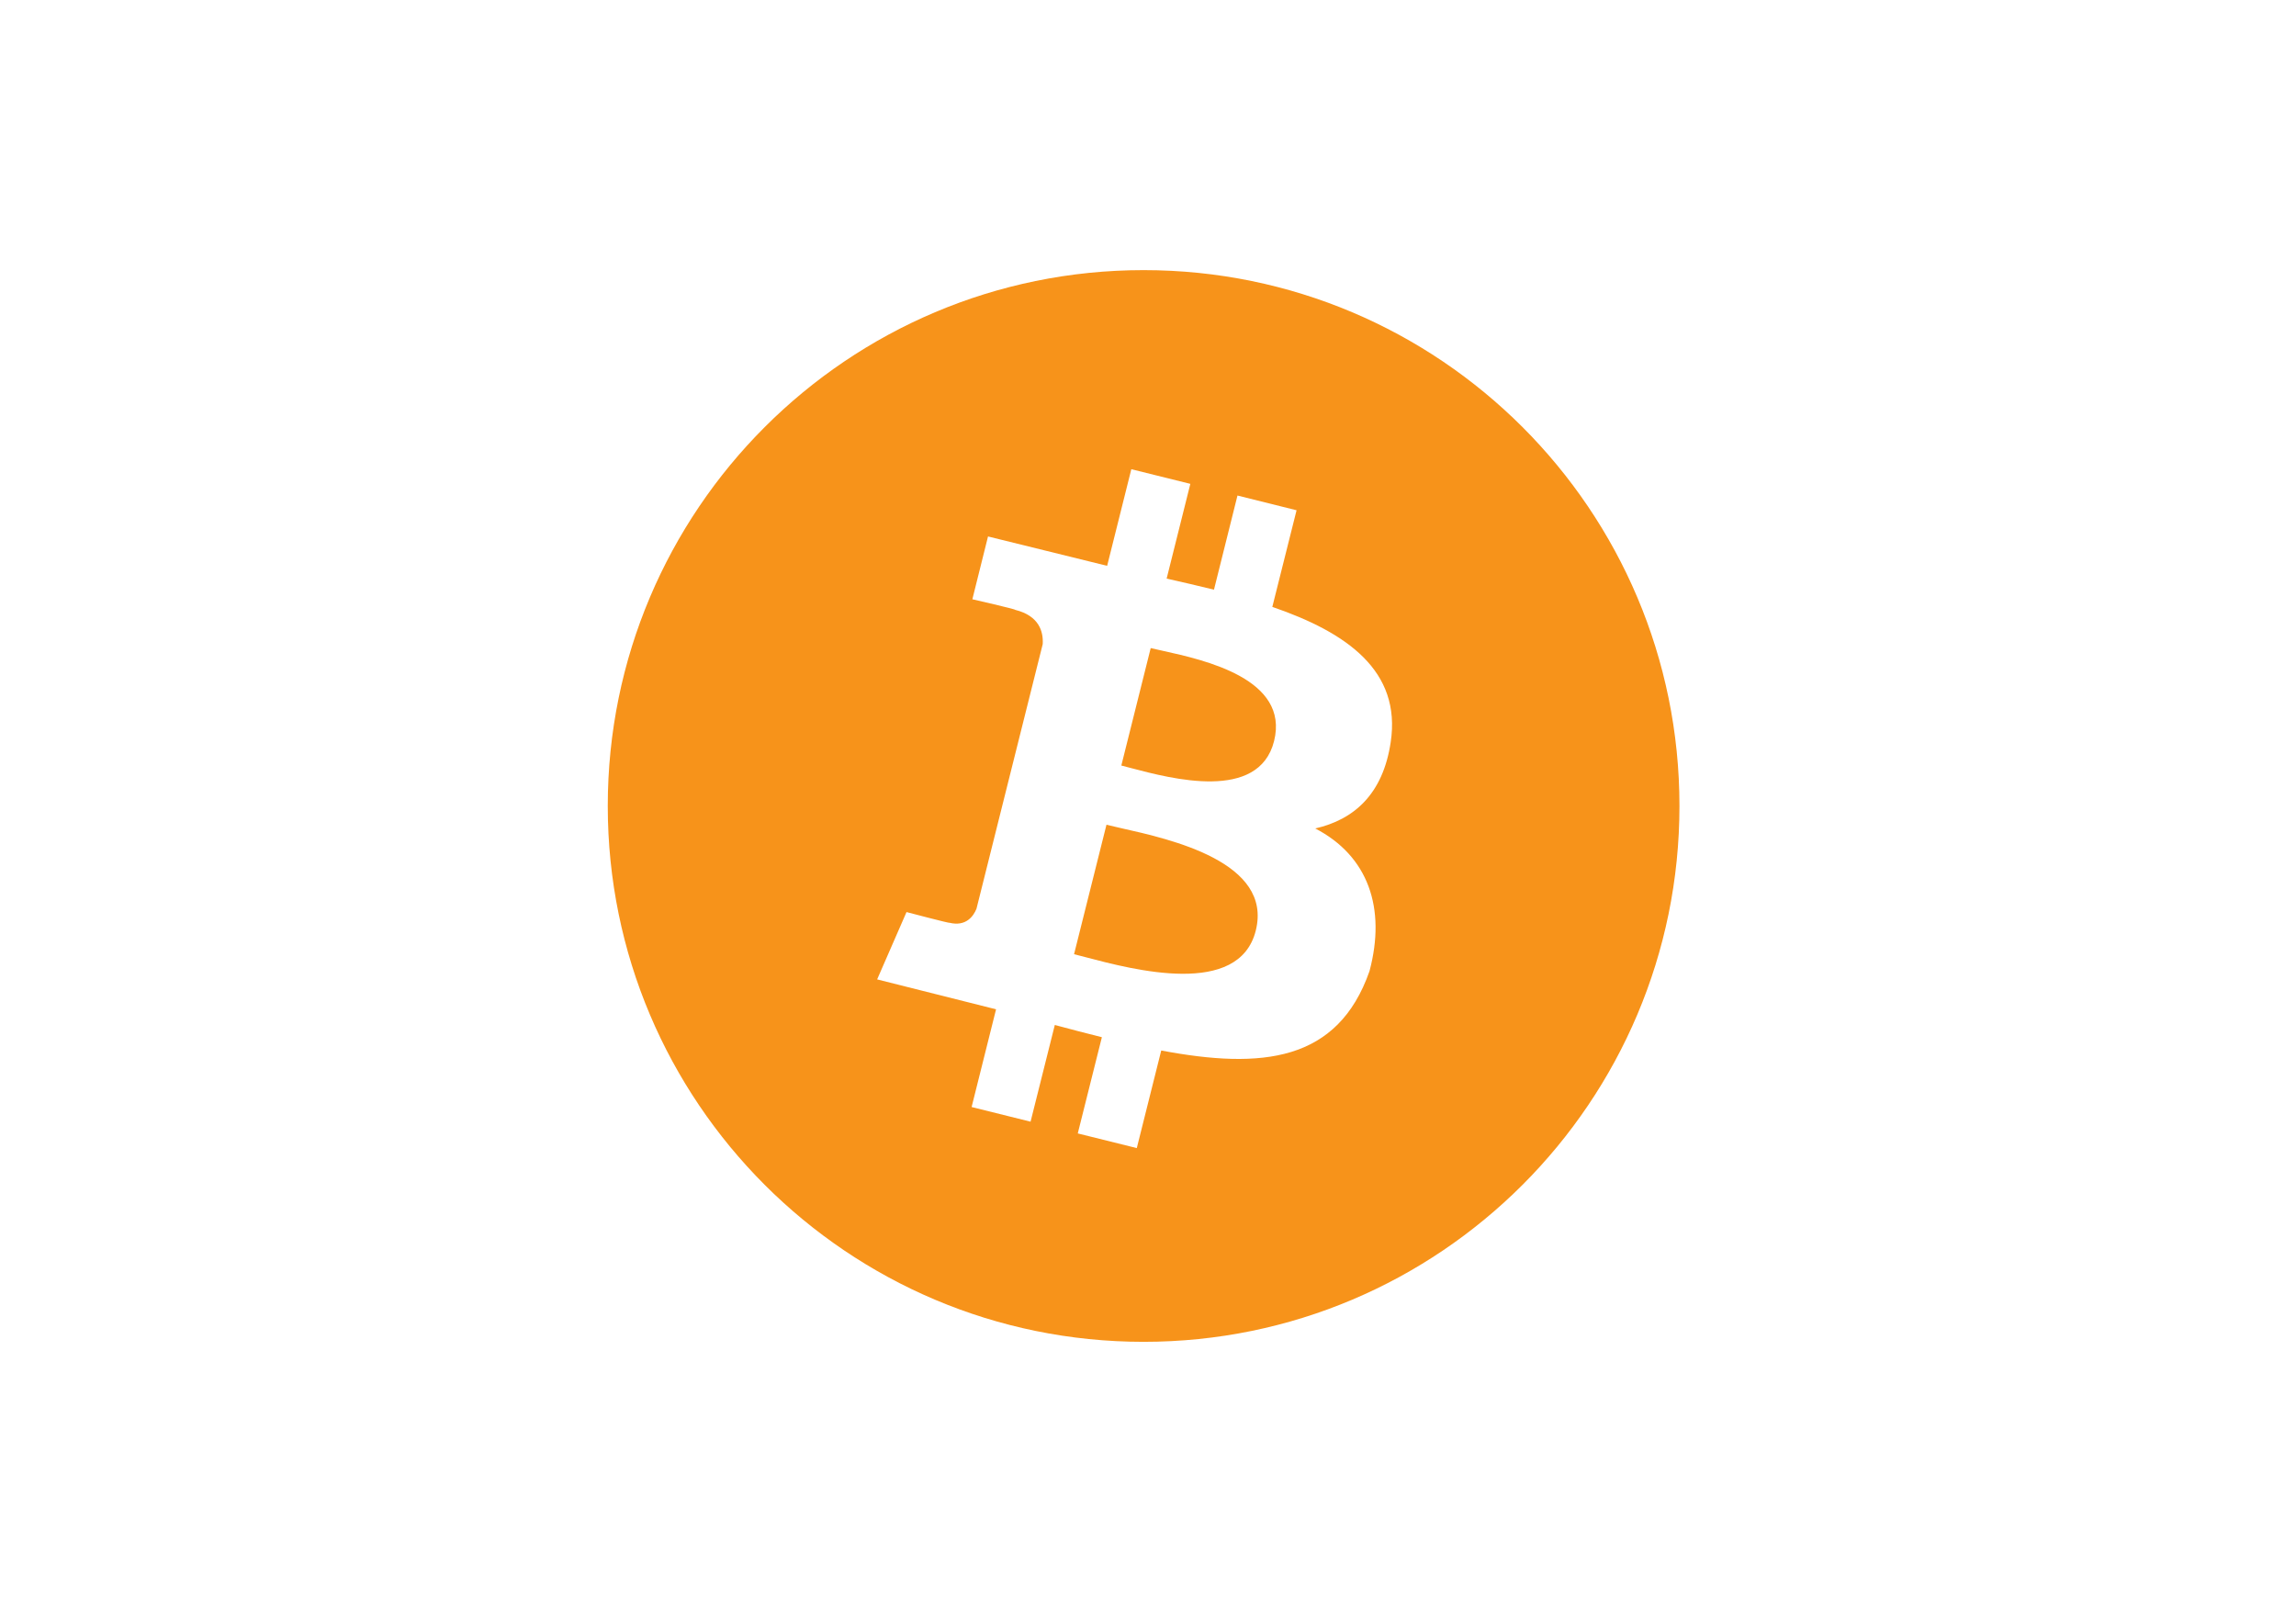 <svg width="34" height="24" viewBox="0 0 34 24" fill="none" xmlns="http://www.w3.org/2000/svg">
<path fill-rule="evenodd" clip-rule="evenodd" d="M24.87 11.935C24.87 16.317 21.317 19.87 16.935 19.87C12.553 19.87 9 16.317 9 11.935C9 7.553 12.553 4 16.935 4C21.317 4 24.87 7.553 24.87 11.935ZM18.841 8.987C19.945 9.366 20.753 9.933 20.594 10.99C20.479 11.763 20.049 12.137 19.477 12.268C20.261 12.675 20.529 13.447 20.28 14.381C19.809 15.724 18.687 15.837 17.196 15.556L16.834 17.001L15.96 16.784L16.317 15.359C16.09 15.303 15.859 15.242 15.62 15.178L15.261 16.61L14.388 16.393L14.75 14.946L12.989 14.503L13.424 13.506C13.424 13.506 14.068 13.676 14.059 13.664C14.307 13.725 14.417 13.564 14.46 13.457L15.441 9.538C15.452 9.353 15.388 9.119 15.034 9.031C15.047 9.022 14.399 8.874 14.399 8.874L14.631 7.944L16.395 8.379L16.753 6.948L17.627 7.165L17.276 8.568C17.511 8.621 17.747 8.675 17.977 8.732L18.325 7.338L19.2 7.556L18.841 8.987ZM16.75 11.374C17.345 11.531 18.641 11.875 18.867 10.974C19.097 10.053 17.838 9.774 17.222 9.638C17.152 9.623 17.09 9.609 17.04 9.597L16.605 11.336C16.646 11.346 16.695 11.359 16.75 11.374L16.75 11.374ZM16.075 14.174C16.788 14.362 18.348 14.773 18.596 13.78C18.85 12.766 17.338 12.428 16.6 12.263L16.6 12.263C16.517 12.244 16.445 12.228 16.385 12.213L15.905 14.13C15.954 14.142 16.011 14.157 16.075 14.174L16.075 14.174Z" fill="#F7931A"/>
</svg>
